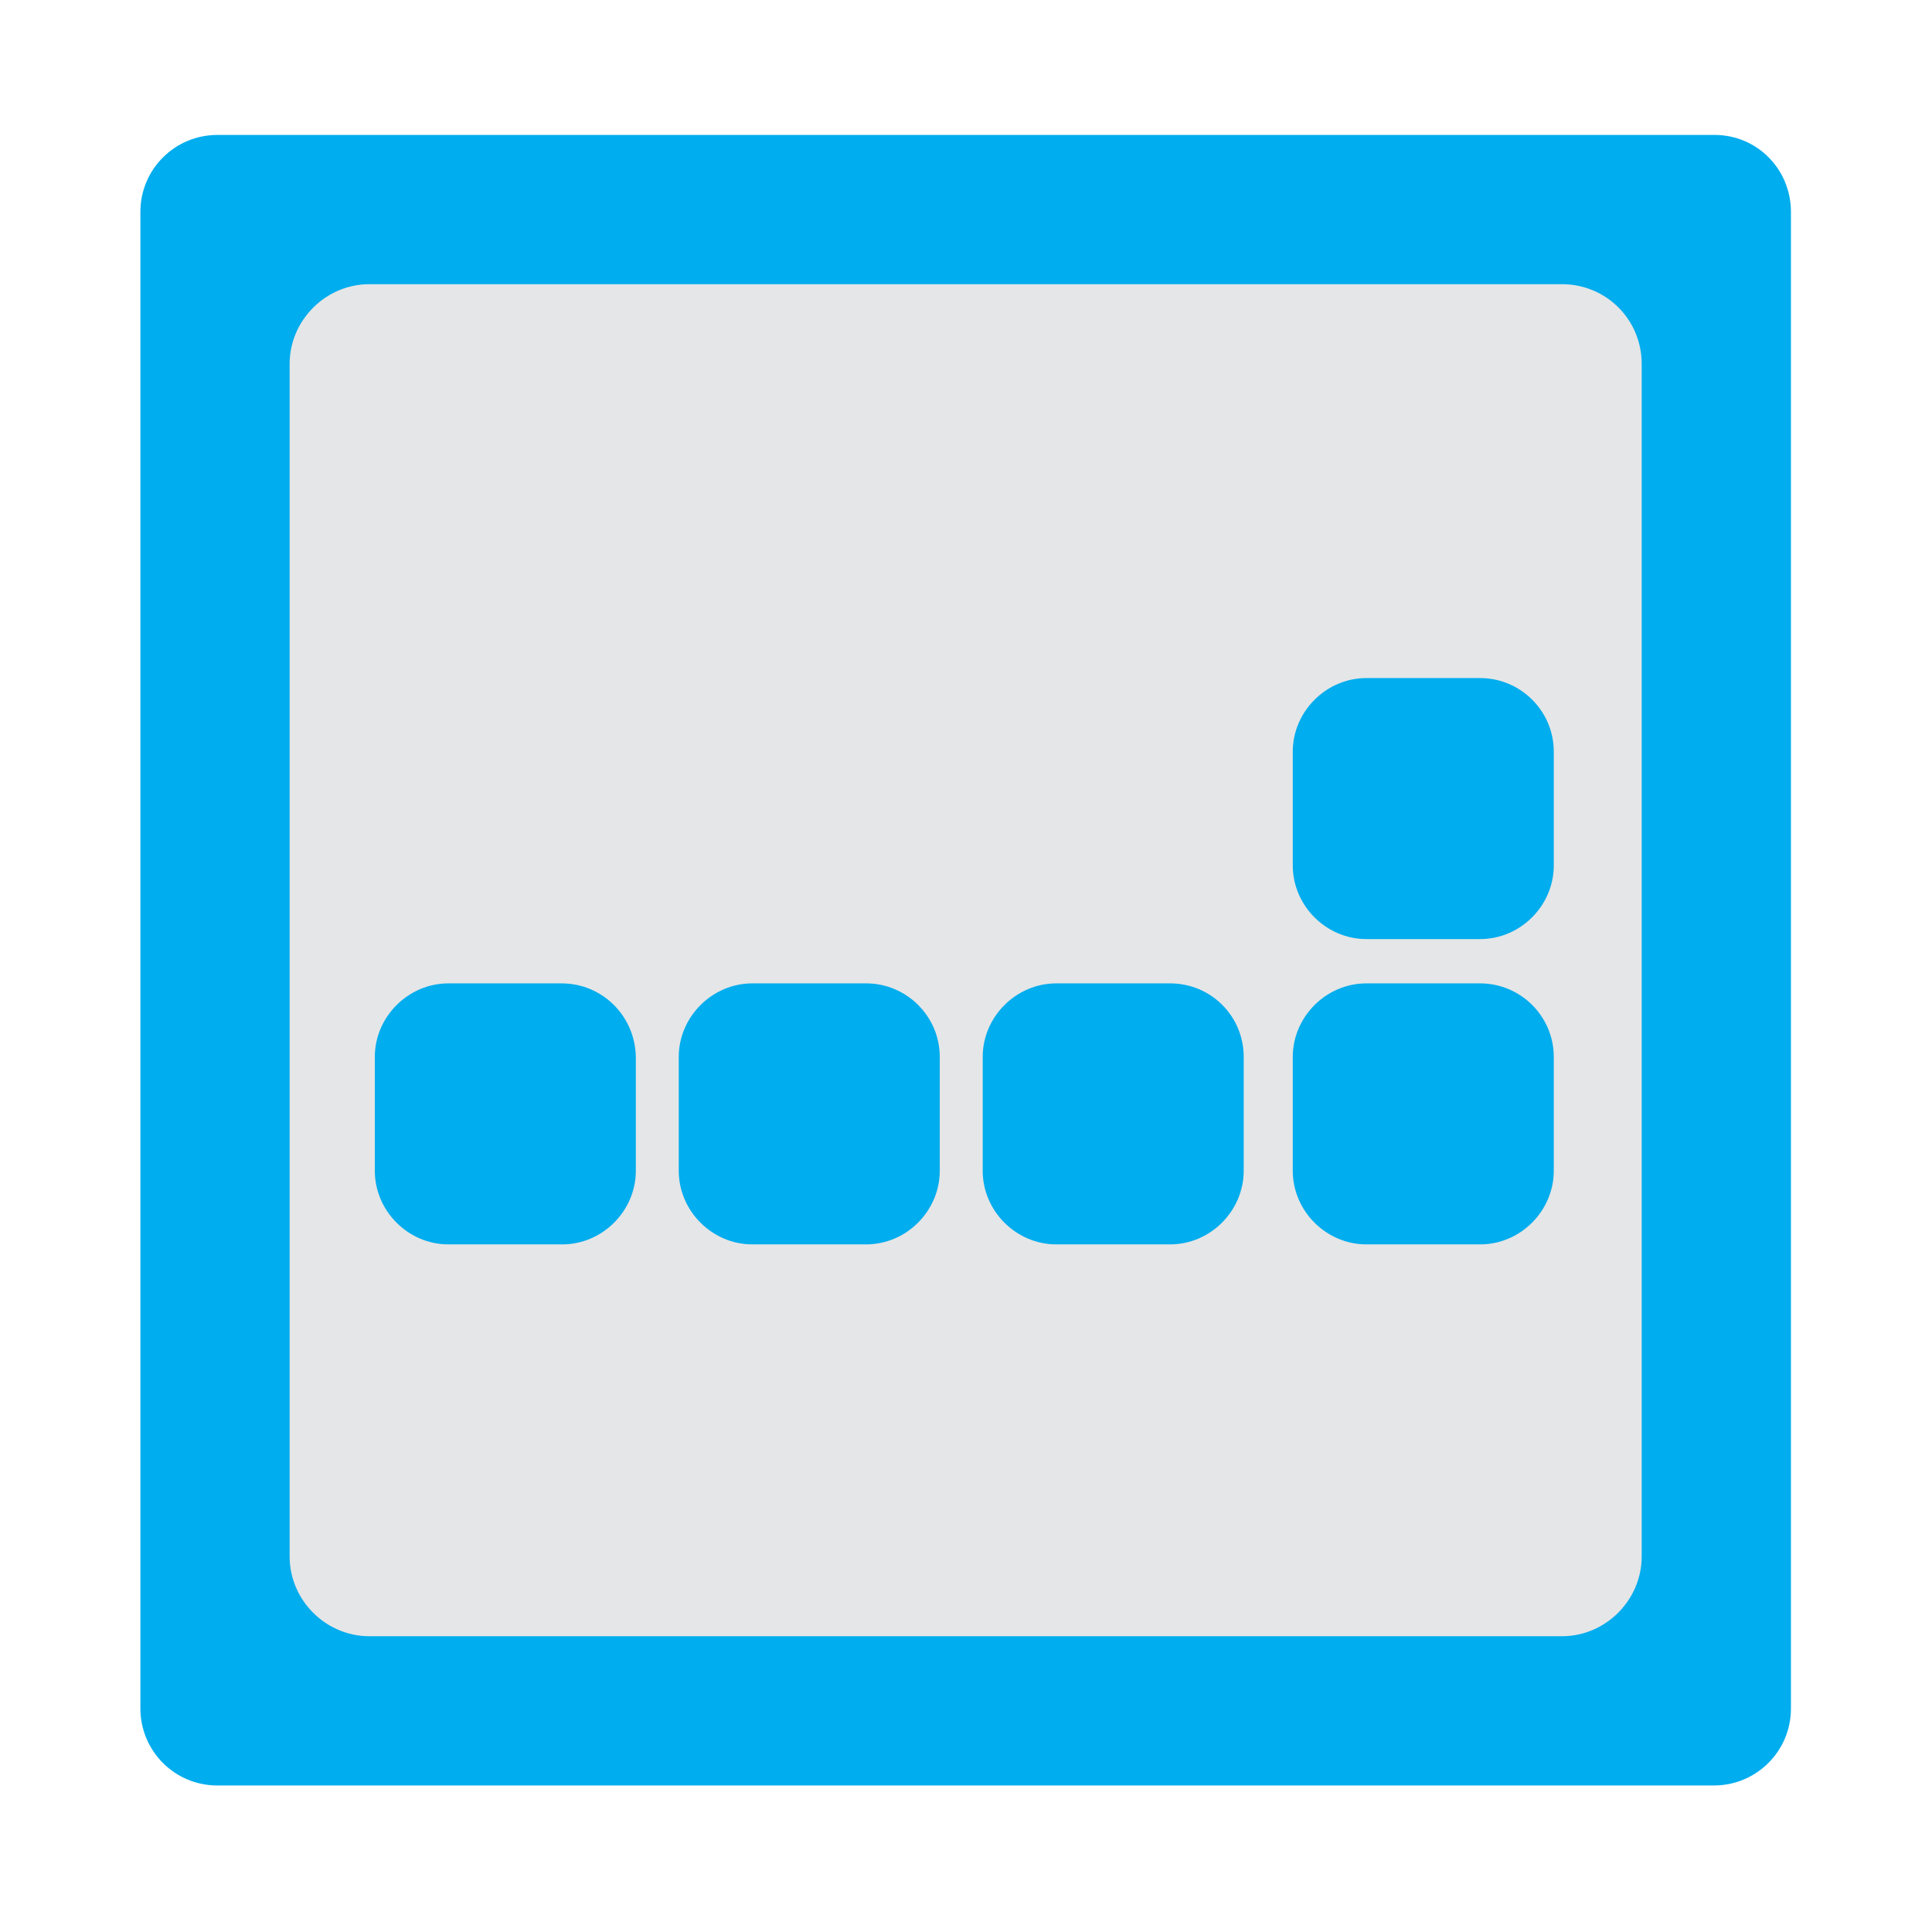 <?xml version="1.0" encoding="utf-8"?>
<!-- Generator: Adobe Illustrator 19.0.0, SVG Export Plug-In . SVG Version: 6.00 Build 0)  -->
<svg version="1.1" id="Layer_1" xmlns="http://www.w3.org/2000/svg" xmlns:xlink="http://www.w3.org/1999/xlink" x="0px" y="0px"
	 viewBox="0 0 283.5 283.5" style="enable-background:new 0 0 283.5 283.5;" xml:space="preserve">
<style type="text/css">
	.st0{fill:#F6931E;}
	.st1{fill:#BBBBBB;stroke:#231F20;stroke-width:1.253;stroke-miterlimit:10;}
	.st2{fill:#E5E6E7;}
	.st3{fill:#00ADEE;}
</style>
<path id="XMLID_1_" class="st3" d="M251.6,19.8H31.9c-6.2,0-11.3,5-11.3,11.3v219.6c0,6.2,5,11.3,11.3,11.3h219.6
	c6.2,0,11.3-5,11.3-11.3V31.1C262.8,24.8,257.8,19.8,251.6,19.8z"/>
<path id="XMLID_5_" class="st2" d="M229.2,41.7h-175c-6.4,0-11.7,5.3-11.7,11.7v175c0,6.4,5.3,11.7,11.7,11.7h175
	c6.4,0,11.7-5.3,11.7-11.7v-175C240.9,46.9,235.7,41.7,229.2,41.7z"/>
<path id="XMLID_371_" class="st3" d="M217.2,144.3h-16.7c-5.9,0-10.8,4.9-10.8,10.8v16.7c0,5.9,4.9,10.8,10.8,10.8h16.7
	c5.9,0,10.8-4.9,10.8-10.8v-16.7C228,149.1,223.1,144.3,217.2,144.3z"/>
<path id="XMLID_29_" class="st3" d="M171.7,144.3h-16.7c-5.9,0-10.8,4.9-10.8,10.8v16.7c0,5.9,4.9,10.8,10.8,10.8h16.7
	c5.9,0,10.8-4.9,10.8-10.8v-16.7C182.5,149.1,177.7,144.3,171.7,144.3z"/>
<path id="XMLID_30_" class="st3" d="M127.1,144.3h-16.7c-5.9,0-10.8,4.9-10.8,10.8v16.7c0,5.9,4.9,10.8,10.8,10.8h16.7
	c5.9,0,10.8-4.9,10.8-10.8v-16.7C137.9,149.1,133,144.3,127.1,144.3z"/>
<path id="XMLID_31_" class="st3" d="M82.4,144.3H65.8c-5.9,0-10.8,4.9-10.8,10.8v16.7c0,5.9,4.9,10.8,10.8,10.8h16.7
	c5.9,0,10.8-4.9,10.8-10.8v-16.7C93.2,149.1,88.4,144.3,82.4,144.3z"/>
<path id="XMLID_33_" class="st3" d="M217.2,99.5h-16.7c-5.9,0-10.8,4.9-10.8,10.8v16.7c0,5.9,4.9,10.8,10.8,10.8h16.7
	c5.9,0,10.8-4.9,10.8-10.8v-16.7C228,104.3,223.1,99.5,217.2,99.5z"/>
</svg>
